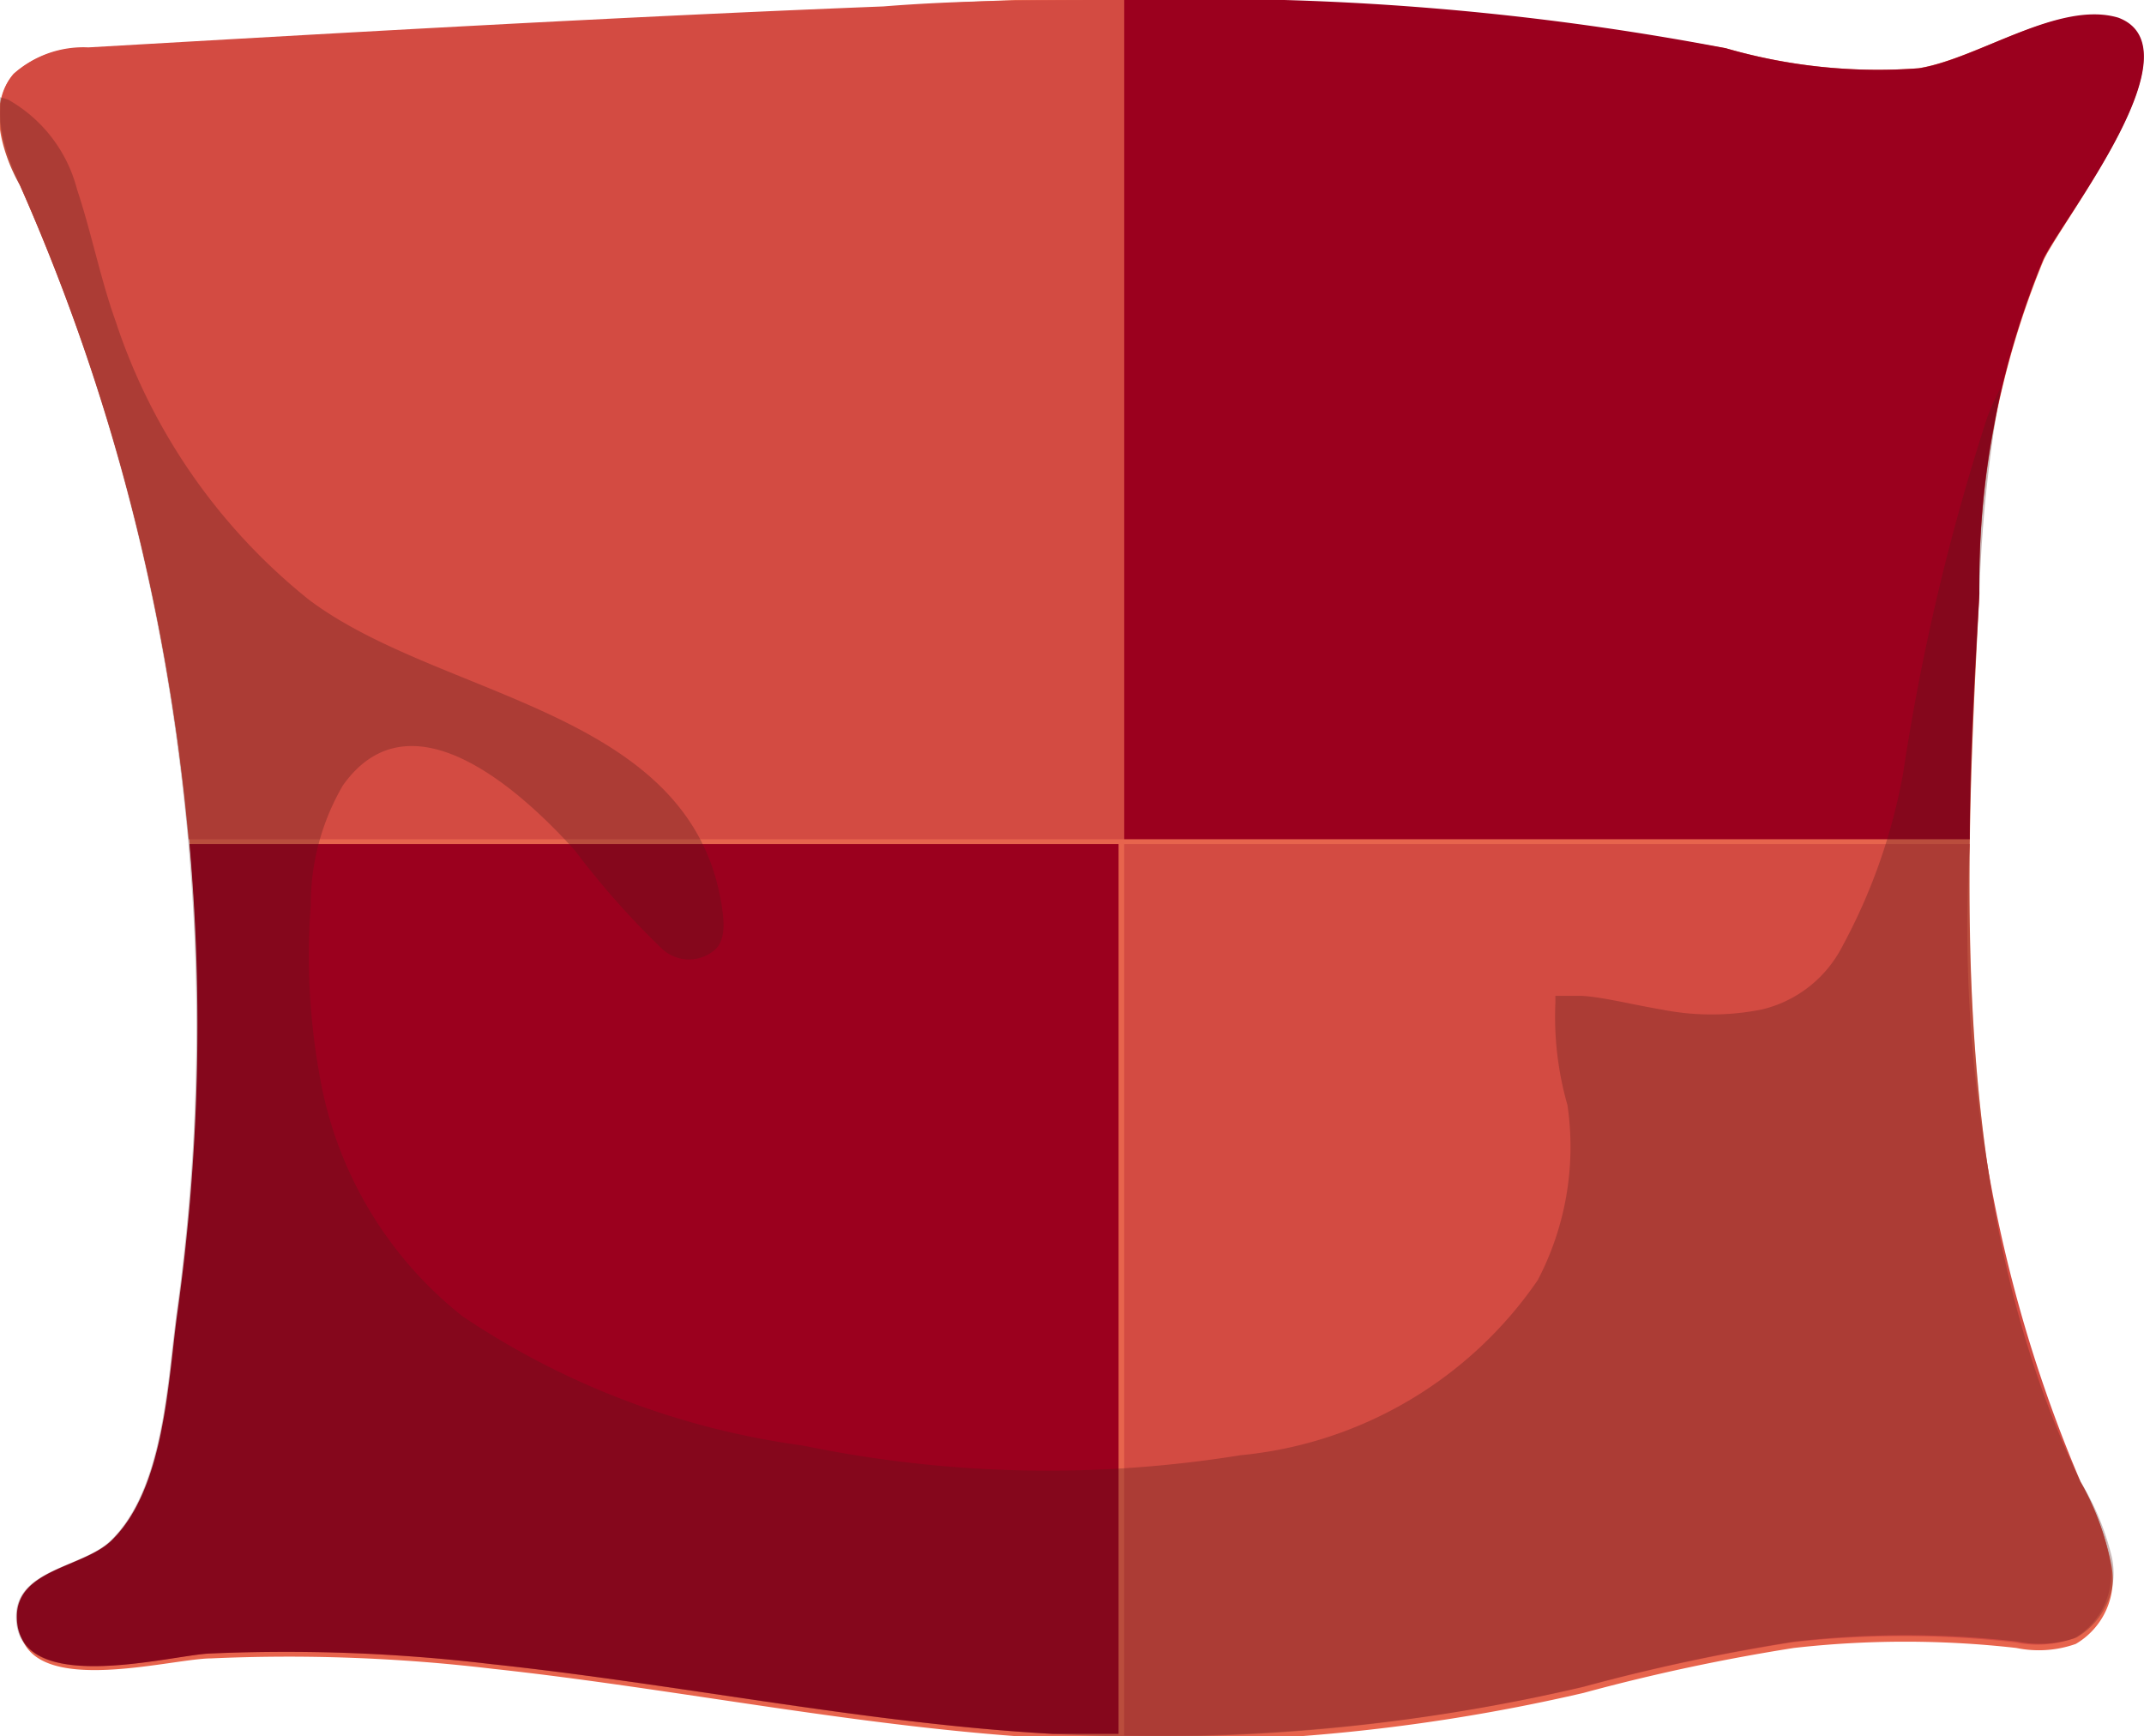 <svg id="Layer_1" data-name="Layer 1" xmlns="http://www.w3.org/2000/svg" viewBox="0 0 26.7 21.62"><defs><style>.cls-1{fill:#e7644d;}.cls-2{fill:#d34b42;}.cls-3{fill:#9b001e;}.cls-4{fill:#521818;opacity:0.3;}</style></defs><title>red-object</title><path class="cls-1" d="M.25,2.31C0,1.86-.15,1.29.17.92A1.3,1.3,0,0,1,1.11.6C4.41.41,7.71.22,11,.09A43,43,0,0,1,21.49.6a6.81,6.81,0,0,0,2.4.25C24.64.73,25.64,0,26.38.24c1,.35-.68,2.47-.93,3a10.54,10.54,0,0,0-.8,4.17c-.2,3.75-.36,7.68,1.26,11.06a3.26,3.26,0,0,1,.38,1,.93.93,0,0,1-.44,1,1.38,1.38,0,0,1-.74.05,12.32,12.32,0,0,0-2.77,0,24.46,24.46,0,0,0-2.62.56,23.39,23.39,0,0,1-6.58.57c-2.37-.13-4.69-.62-7-.87a21.48,21.48,0,0,0-3.51-.13c-.52,0-2.39.54-2.39-.46,0-.59.82-.61,1.17-.94.67-.64.71-2,.83-2.85A25.86,25.86,0,0,0,2.26,9.6,25.68,25.68,0,0,0,.25,2.31Z"/><path class="cls-2" d="M2.26,9.6q.05.43.09.85H14V0c-1,0-2,0-3,.08-3.3.13-6.6.32-9.9.51A1.3,1.3,0,0,0,.17.92c-.32.37-.12.94.08,1.39A25.68,25.68,0,0,1,2.26,9.6Z"/><path class="cls-3" d="M2.36,10.51a25.81,25.81,0,0,1-.15,5.83c-.12.87-.16,2.21-.83,2.85-.35.33-1.17.35-1.17.94,0,1,1.87.49,2.39.46a21.48,21.48,0,0,1,3.51.13c2.35.25,4.68.74,7,.87l.82,0V10.51Z"/><path class="cls-3" d="M24.53,10.45c0-1,.06-2.05.12-3.06a10.54,10.54,0,0,1,.8-4.17c.25-.51,1.94-2.62.93-3C25.64,0,24.64.73,23.9.85A6.81,6.81,0,0,1,21.49.6,34.63,34.63,0,0,0,14,0V10.45Z"/><path class="cls-2" d="M25.91,18.45a17.6,17.6,0,0,1-1.38-7.94H14v11.1a23.39,23.39,0,0,0,5.7-.6,24.45,24.45,0,0,1,2.62-.56,12.32,12.32,0,0,1,2.77,0,1.38,1.38,0,0,0,.74-.05.93.93,0,0,0,.44-1A3.26,3.26,0,0,0,25.91,18.45Z"/><path class="cls-4" d="M25.91,18.45c-1.63-3.38-1.46-7.32-1.26-11.06a17.64,17.64,0,0,1,.27-2.57,3.78,3.78,0,0,0-.17.37,27.67,27.67,0,0,0-1.05,4.44,7.21,7.21,0,0,1-.76,2.16,1.52,1.52,0,0,1-1,.78,3.19,3.19,0,0,1-1.25,0c-.36-.06-.75-.16-1-.17h-.21l-.11,0s0,0,0,.08a4,4,0,0,0,.15,1.28,3.58,3.58,0,0,1-.37,2.18,5.07,5.07,0,0,1-3.7,2.18A15.05,15.05,0,0,1,10,18a10,10,0,0,1-4.24-1.61,4.87,4.87,0,0,1-1.78-3,8.34,8.34,0,0,1-.11-2.12,2.94,2.94,0,0,1,.4-1.49c.85-1.2,2.24.09,2.89.81a10.26,10.26,0,0,0,1.08,1.22.49.49,0,0,0,.68,0c.13-.14.09-.4.06-.58C8.57,8.83,5.49,8.7,3.85,7.47A7.4,7.4,0,0,1,1.44,4c-.19-.53-.3-1.1-.48-1.64A1.8,1.8,0,0,0,.1,1.24L0,1.21A1.87,1.87,0,0,0,.25,2.31a25.68,25.68,0,0,1,2,7.29,25.86,25.86,0,0,1-.05,6.74c-.12.87-.16,2.21-.83,2.85-.35.33-1.17.35-1.17.94,0,1,1.87.49,2.39.46a21.48,21.48,0,0,1,3.51.13c2.35.25,4.68.74,7,.87A23.39,23.39,0,0,0,19.73,21a24.46,24.46,0,0,1,2.62-.56,12.32,12.32,0,0,1,2.77,0,1.38,1.38,0,0,0,.74-.05.93.93,0,0,0,.44-1A3.26,3.26,0,0,0,25.91,18.45Z"/></svg>